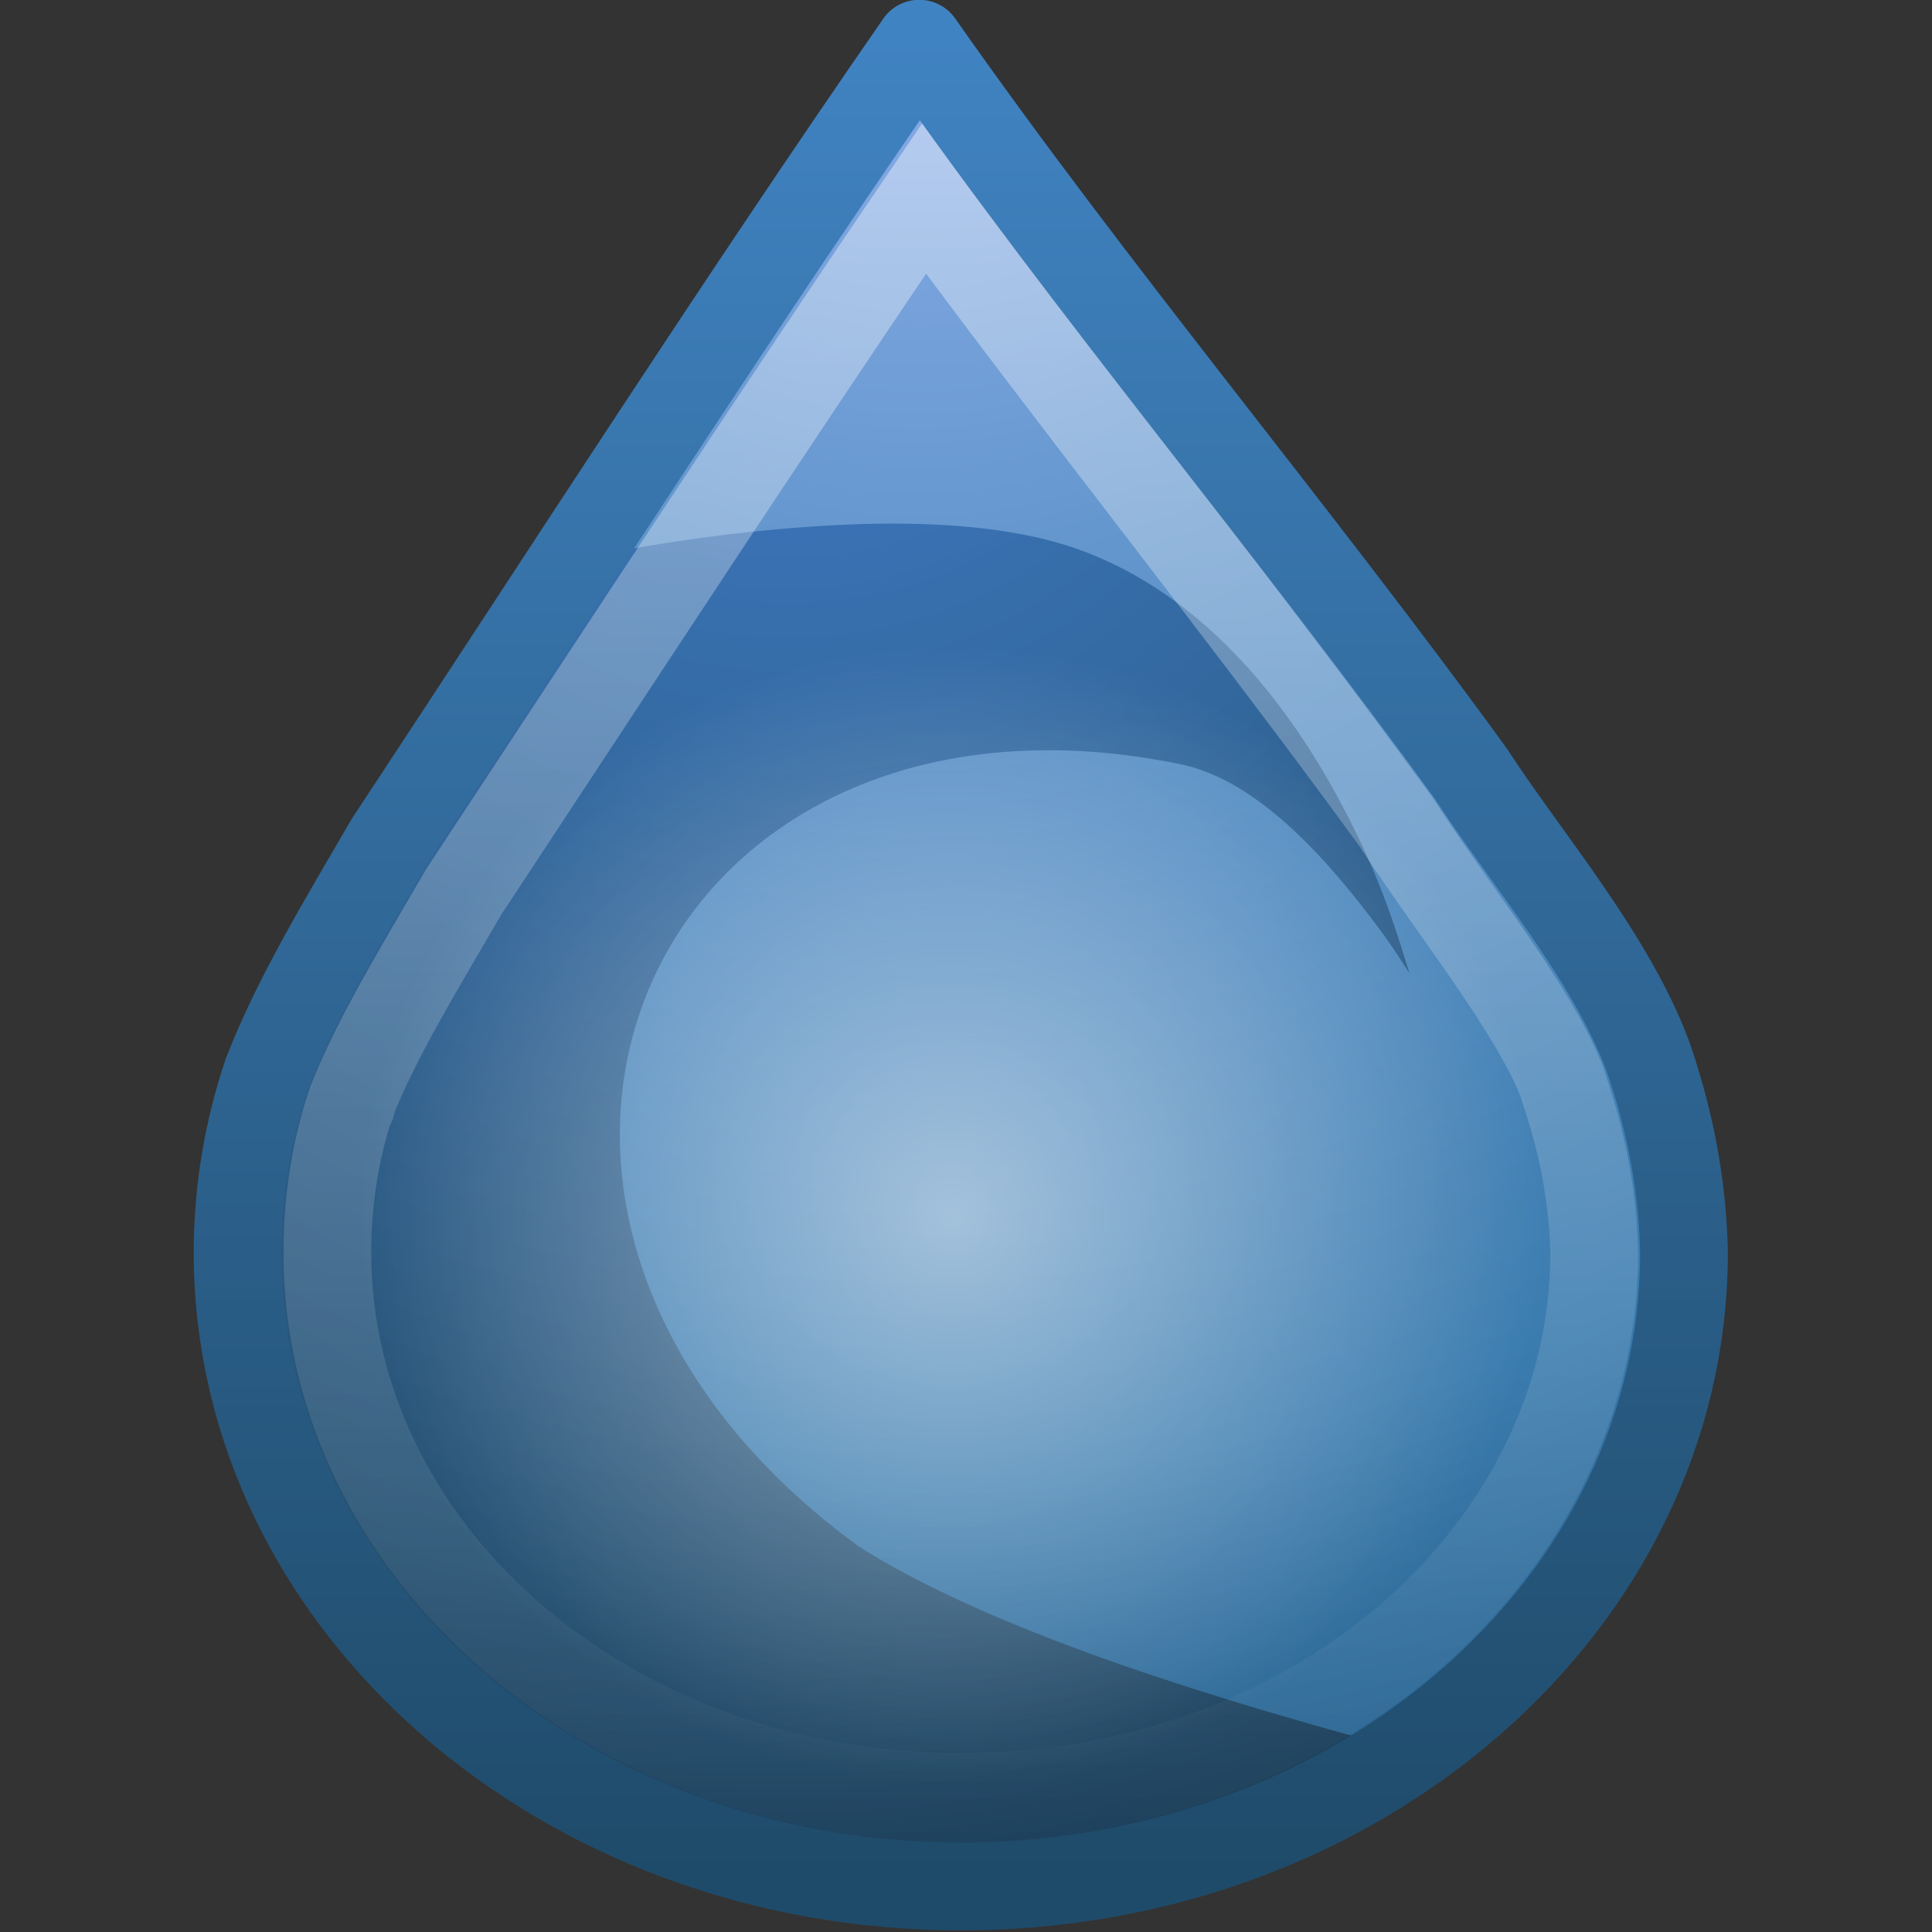 <?xml version="1.0" encoding="UTF-8" standalone="no"?>
<!-- Created with Inkscape (http://www.inkscape.org/) -->

<svg
   xmlns:dc="http://purl.org/dc/elements/1.1/"
   xmlns:cc="http://creativecommons.org/ns#"
   xmlns:rdf="http://www.w3.org/1999/02/22-rdf-syntax-ns#"
   xmlns:svg="http://www.w3.org/2000/svg"
   xmlns="http://www.w3.org/2000/svg"
   xmlns:xlink="http://www.w3.org/1999/xlink"
   xmlns:sodipodi="http://sodipodi.sourceforge.net/DTD/sodipodi-0.dtd"
   xmlns:inkscape="http://www.inkscape.org/namespaces/inkscape"
   width="22"
   height="22"
   id="svg4877"
   version="1.1"
   inkscape:version="0.48.1 r9760"
   sodipodi:docname="deluge24.svg">
  <rect width="100%" height="100%" fill="#333333" stroke="none"/>
  <defs
     id="defs4879">
    <radialGradient
       inkscape:collect="always"
       xlink:href="#linearGradient3958"
       id="radialGradient4181"
       gradientUnits="userSpaceOnUse"
       gradientTransform="matrix(-1.6714658e-7,2.992,-3.025,-2.6609829e-7,223.116,-463.408)"
       cx="156.366"
       cy="21.664"
       fx="156.366"
       fy="21.664"
       r="17.375" />
    <linearGradient
       id="linearGradient3958">
      <stop
         offset="0"
         style="stop-color:#8badea;stop-opacity:1"
         id="stop3960" />
      <stop
         offset="0.262"
         style="stop-color:#6396cd;stop-opacity:1"
         id="stop3962" />
      <stop
         offset="0.661"
         style="stop-color:#3b7caf;stop-opacity:1"
         id="stop3964" />
      <stop
         offset="1"
         style="stop-color:#194c70;stop-opacity:1"
         id="stop3966" />
    </linearGradient>
    <radialGradient
       inkscape:collect="always"
       xlink:href="#linearGradient3948"
       id="radialGradient4183"
       gradientUnits="userSpaceOnUse"
       gradientTransform="matrix(0,3.913,-3.334,1.0031662e-6,215.147,-598.766)"
       cx="154.341"
       cy="18.17"
       fx="154.341"
       fy="18.17"
       r="14.234" />
    <linearGradient
       id="linearGradient3948">
      <stop
         offset="0"
         style="stop-color:#487ede;stop-opacity:1;"
         id="stop3950" />
      <stop
         offset="0.262"
         style="stop-color:#366eaa;stop-opacity:1;"
         id="stop3952" />
      <stop
         offset="0.661"
         style="stop-color:#275273;stop-opacity:1;"
         id="stop3954" />
      <stop
         offset="1"
         style="stop-color:#0a1f2e;stop-opacity:1;"
         id="stop3956" />
    </linearGradient>
    <linearGradient
       inkscape:collect="always"
       xlink:href="#linearGradient3899"
       id="linearGradient4185"
       gradientUnits="userSpaceOnUse"
       x1="157.812"
       y1="7.297"
       x2="157.812"
       y2="47.43" />
    <linearGradient
       inkscape:collect="always"
       id="linearGradient3899">
      <stop
         style="stop-color:#ffffff;stop-opacity:1;"
         offset="0"
         id="stop3901" />
      <stop
         style="stop-color:#ffffff;stop-opacity:0;"
         offset="1"
         id="stop3903" />
    </linearGradient>
    <linearGradient
       inkscape:collect="always"
       xlink:href="#linearGradient3907"
       id="linearGradient4187"
       gradientUnits="userSpaceOnUse"
       gradientTransform="matrix(1,0,0,0.999,0,0.07)"
       x1="152.591"
       y1="5.225"
       x2="152.591"
       y2="48.276" />
    <linearGradient
       id="linearGradient3907"
       inkscape:collect="always">
      <stop
         id="stop3909"
         offset="0"
         style="stop-color:#4083c2;stop-opacity:1" />
      <stop
         id="stop3911"
         offset="1"
         style="stop-color:#1f4b6a;stop-opacity:1" />
    </linearGradient>
    <radialGradient
       inkscape:collect="always"
       xlink:href="#linearGradient3978"
       id="radialGradient4189"
       gradientUnits="userSpaceOnUse"
       cx="159.983"
       cy="34.237"
       fx="159.983"
       fy="34.237"
       r="9.723" />
    <linearGradient
       inkscape:collect="always"
       id="linearGradient3978">
      <stop
         style="stop-color:#ffffff;stop-opacity:1;"
         offset="0"
         id="stop3980" />
      <stop
         style="stop-color:#ffffff;stop-opacity:0;"
         offset="1"
         id="stop3982" />
    </linearGradient>
    <radialGradient
       r="10.625"
       fy="4.625"
       fx="62.625"
       cy="4.625"
       cx="62.625"
       gradientTransform="matrix(1.129,0,0,0.282,180.699,228.628)"
       gradientUnits="userSpaceOnUse"
       id="radialGradient3024"
       xlink:href="#linearGradient8838"
       inkscape:collect="always" />
    <linearGradient
       id="linearGradient8838">
      <stop
         id="stop8840"
         style="stop-color:#000000;stop-opacity:1"
         offset="0" />
      <stop
         id="stop8842"
         style="stop-color:#000000;stop-opacity:0"
         offset="1" />
    </linearGradient>
  </defs>
  <sodipodi:namedview
     id="base"
     pagecolor="#ffffff"
     bordercolor="#666666"
     borderopacity="1.0"
     inkscape:pageopacity="0.0"
     inkscape:pageshadow="2"
     inkscape:zoom="29.708331"
     inkscape:cx="10.999998"
     inkscape:cy="10.999998"
     inkscape:document-units="px"
     inkscape:current-layer="layer1"
     showgrid="false"
     fit-margin-top="0"
     fit-margin-left="0"
     fit-margin-right="0"
     fit-margin-bottom="0" />
  <g
     inkscape:label="Capa 1"
     inkscape:groupmode="layer"
     id="layer1"
     transform="translate(-240.429,-209.934)">
    <g
       style="display:inline;enable-background:new"
       id="g4169"
       transform="matrix(0.488,0,0,0.488,173.991,207.748)">
      <path
         sodipodi:nodetypes="cccsscccc"
         inkscape:connector-curvature="0"
         id="path4171"
         d="m 157.595,5.5 c -4.244,6.125 -8.27,12.409 -12.375,18.629 -1.11,1.915 -2.138,3.592 -2.844,5.398 -0.446,1.327 -0.688,2.728 -0.688,4.181 0,8.165 7.551,14.791 16.875,14.791 9.324,0 16.875,-6.626 16.875,-14.791 -0.036,-1.788 -0.408,-3.326 -0.844,-4.587 -0.874,-2.341 -2.889,-4.671 -4.125,-6.584 -4.181,-5.757 -8.79,-11.211 -12.875,-17.038 z"
         style="color:#000000;fill:url(#radialGradient4181);fill-opacity:1;stroke:none;stroke-width:1;marker:none;visibility:visible;display:inline;overflow:visible;enable-background:accumulate" />
      <path
         d="m 155.969,16.719 c -3.056,0.123 -5.731,0.686 -5.875,0.719 L 150,17.469 c -0.005,0.007 0.005,0.024 0,0.031 -1.477,2.258 -2.95,4.524 -4.438,6.781 -0.005,0.008 0.005,0.023 0,0.031 -1.102,1.903 -2.127,3.564 -2.812,5.312 -0.003,0.009 0.003,0.022 0,0.031 -0.427,1.281 -0.656,2.63 -0.656,4.031 0,7.932 7.333,14.406 16.469,14.406 3.709,0 7.123,-1.1 9.875,-2.906 -4.216,-1.142 -9.26,-2.705 -12.312,-4.656 A 0.397,0.397 0 0 1 156.094,40.5 c -5.173,-3.818 -6.459,-9.004 -4.812,-12.938 1.646,-3.934 6.233,-6.52 12.406,-5.25 1.798,0.37 3.42,2.194 4.688,3.906 0.267,0.361 0.429,0.63 0.656,0.969 -0.265,-0.849 -0.526,-1.707 -1,-2.75 -1.289,-2.839 -3.401,-5.924 -6.688,-7.125 -1.511,-0.552 -3.492,-0.669 -5.375,-0.594 z"
         id="path4173"
         style="fill:url(#radialGradient4183);fill-opacity:1;stroke:none"
         inkscape:original="M 155.9375 16.3125 C 152.75314 16.44026 149.90625 17.09375 149.90625 17.09375 L 149.6875 17.21875 C 148.19124 19.505525 146.72173 21.813092 145.21875 24.09375 C 144.10871 26.011158 143.08109 27.690491 142.375 29.5 C 141.9288 30.828557 141.6875 32.232217 141.6875 33.6875 C 141.6875 41.864101 149.23873 48.5 158.5625 48.5 C 162.668 48.5 166.45019 47.200737 169.375 45.0625 C 165.03252 43.916223 159.50006 42.205515 156.34375 40.1875 C 146.22104 32.716551 151.52833 20.205017 163.59375 22.6875 C 166.73864 23.334567 170.15625 29.75 170.15625 29.75 C 170.15625 29.75 168.3495 19.452055 161.46875 16.9375 C 159.87221 16.354049 157.84812 16.235844 155.9375 16.3125 z "
         inkscape:radius="-0.39710286"
         sodipodi:type="inkscape:offset" />
      <path
         d="m 157.719,9.094 c -3.609,5.304 -7.126,10.695 -10.688,16.094 -0.021,0.031 -0.042,0.062 -0.062,0.094 -1.077,1.856 -2.02,3.386 -2.625,4.906 -0.006,0.019 0.006,0.043 0,0.062 -0.005,0.012 -0.027,0.02 -0.031,0.031 -0.357,1.092 -0.531,2.249 -0.531,3.438 0,6.877 6.445,12.688 14.781,12.688 8.323,0 14.762,-5.793 14.781,-12.656 -2.4e-4,-0.012 2.7e-4,-0.02 0,-0.031 -0.035,-1.496 -0.342,-2.778 -0.719,-3.875 -0.003,-0.009 0.003,-0.023 0,-0.031 -0.662,-1.754 -2.479,-3.967 -3.844,-6.062 -0.02,-0.031 -0.043,-0.063 -0.062,-0.094 -3.519,-4.838 -7.359,-9.606 -11,-14.562 z"
         id="path4175"
         style="opacity:0.4;color:#000000;fill:none;stroke:url(#linearGradient4185);stroke-width:2.048;stroke-linecap:round;stroke-linejoin:miter;stroke-miterlimit:4;stroke-opacity:1;stroke-dasharray:none;stroke-dashoffset:0;marker:none;visibility:visible;display:inline;overflow:visible;enable-background:accumulate"
         inkscape:original="M 157.59375 5.5 C 153.34974 11.624693 149.32405 17.904558 145.21875 24.125 C 144.10871 26.039625 143.08109 27.724367 142.375 29.53125 C 141.9288 30.857879 141.6875 32.26558 141.6875 33.71875 C 141.6875 41.883484 149.23873 48.5 158.5625 48.5 C 167.88627 48.5 175.4375 41.883484 175.4375 33.71875 C 175.4013 31.931092 175.02915 30.386224 174.59375 29.125 C 173.72024 26.783667 171.70479 24.444597 170.46875 22.53125 C 166.28746 16.773857 161.67849 11.326867 157.59375 5.5 z "
         inkscape:radius="-2.0882225"
         sodipodi:type="inkscape:offset" />
      <path
         style="color:#000000;fill:none;stroke:url(#linearGradient4187);stroke-width:2.048;stroke-linecap:round;stroke-linejoin:round;stroke-miterlimit:4;stroke-opacity:1;stroke-dasharray:none;stroke-dashoffset:0;marker:none;visibility:visible;display:inline;overflow:visible;enable-background:accumulate"
         d="m 157.595,5.5 c -4.244,6.125 -8.27,12.409 -12.375,18.629 -1.11,1.915 -2.138,3.592 -2.844,5.398 -0.446,1.327 -0.688,2.728 -0.688,4.181 0,8.165 7.551,14.791 16.875,14.791 9.324,0 16.875,-6.626 16.875,-14.791 -0.036,-1.788 -0.408,-3.326 -0.844,-4.587 -0.874,-2.341 -2.889,-4.671 -4.125,-6.584 -4.181,-5.757 -8.79,-11.211 -12.875,-17.038 z"
         id="path4177"
         inkscape:connector-curvature="0"
         sodipodi:nodetypes="cccsscccc" />
      <path
         transform="matrix(1.418,0,0,1.364,-68.493,-13.864)"
         d="m 169.706,34.237 c 0,5.37 -4.353,9.723 -9.723,9.723 -5.37,0 -9.723,-4.353 -9.723,-9.723 0,-5.37 4.353,-9.723 9.723,-9.723 5.37,0 9.723,4.353 9.723,9.723 z"
         sodipodi:ry="9.7227173"
         sodipodi:rx="9.7227173"
         sodipodi:cy="34.237293"
         sodipodi:cx="159.98289"
         id="path4179"
         style="opacity:0.5;color:#000000;fill:url(#radialGradient4189);fill-opacity:1;stroke:none;stroke-width:0.827;marker:none;visibility:visible;display:inline;overflow:visible;enable-background:accumulate"
         sodipodi:type="arc" />
    </g>
  </g>
</svg>
